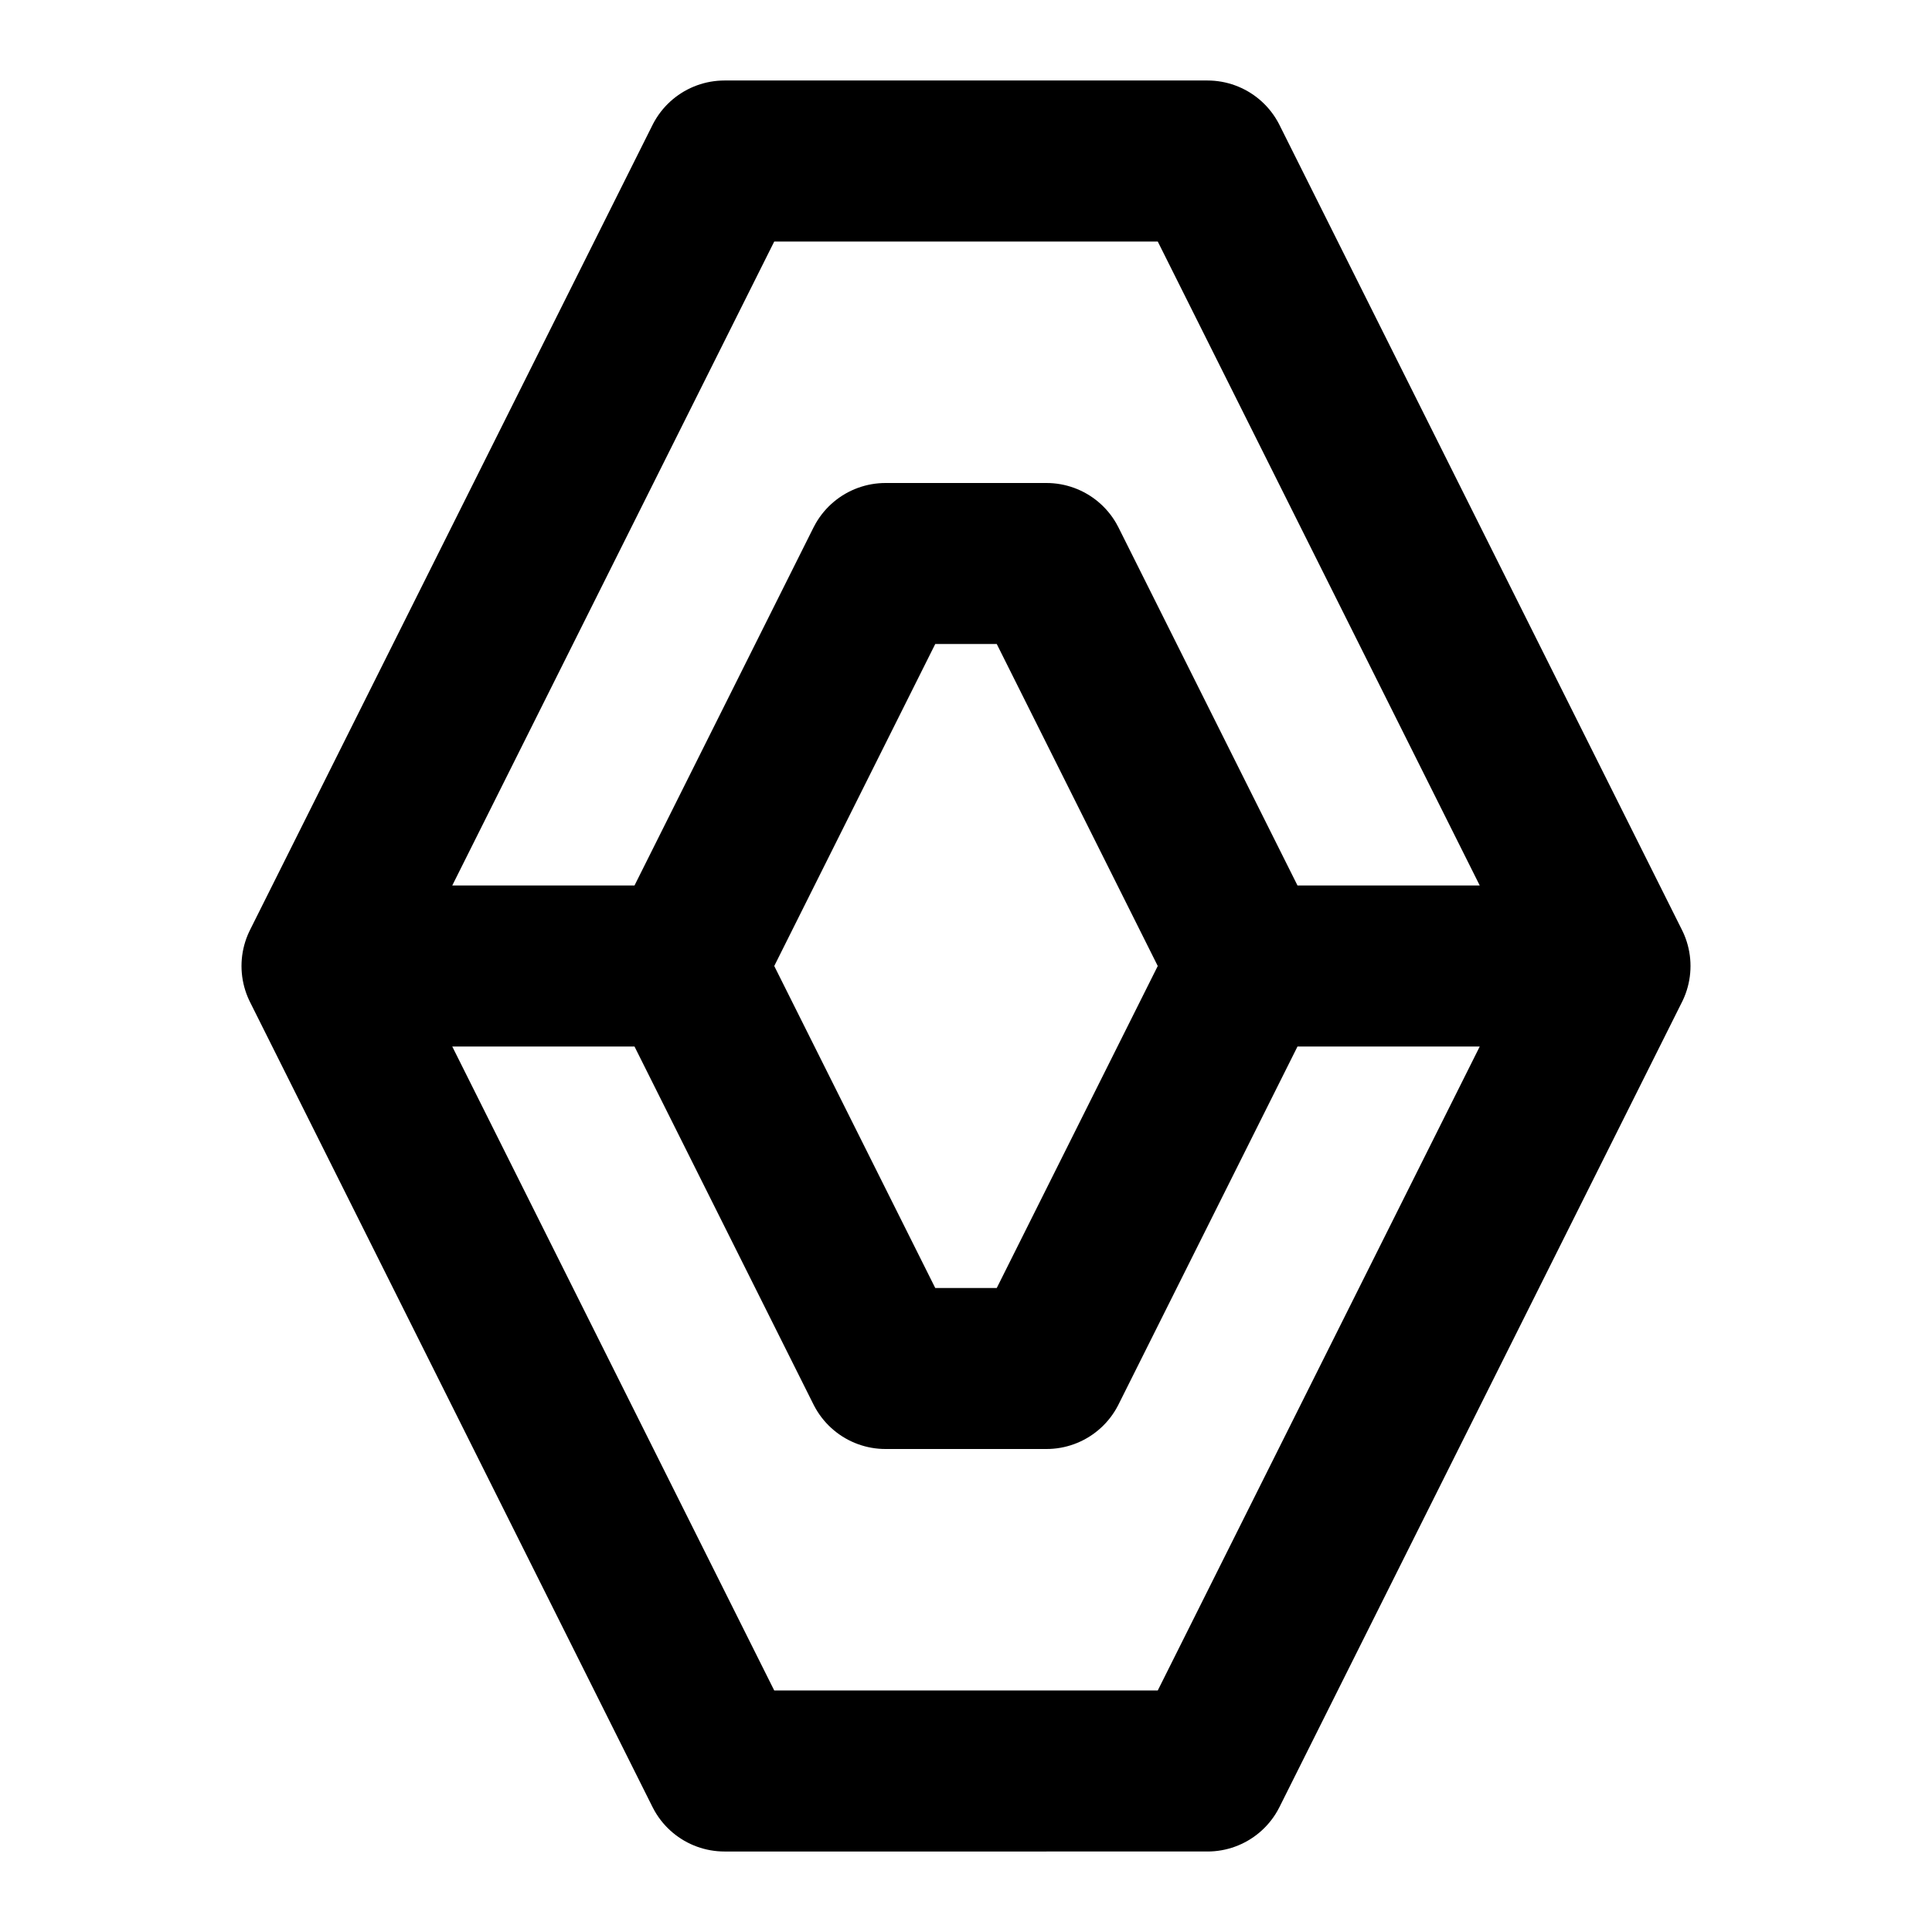 <svg xmlns="http://www.w3.org/2000/svg" xmlns:xlink="http://www.w3.org/1999/xlink" aria-hidden="true" role="img" class="iconify iconify--icon-park-outline" width="1em" height="1em" preserveAspectRatio="xMidYMid meet" viewBox="0 0 48 48"><path fill="none" stroke="currentColor" stroke-linejoin="round" stroke-width="4" d="M30 4H18L8 24h9l5-10h4l5 10h9L30 4Zm0 40H18L8 24h9l5 10h4l5-10h9L30 44Z"></path></svg>